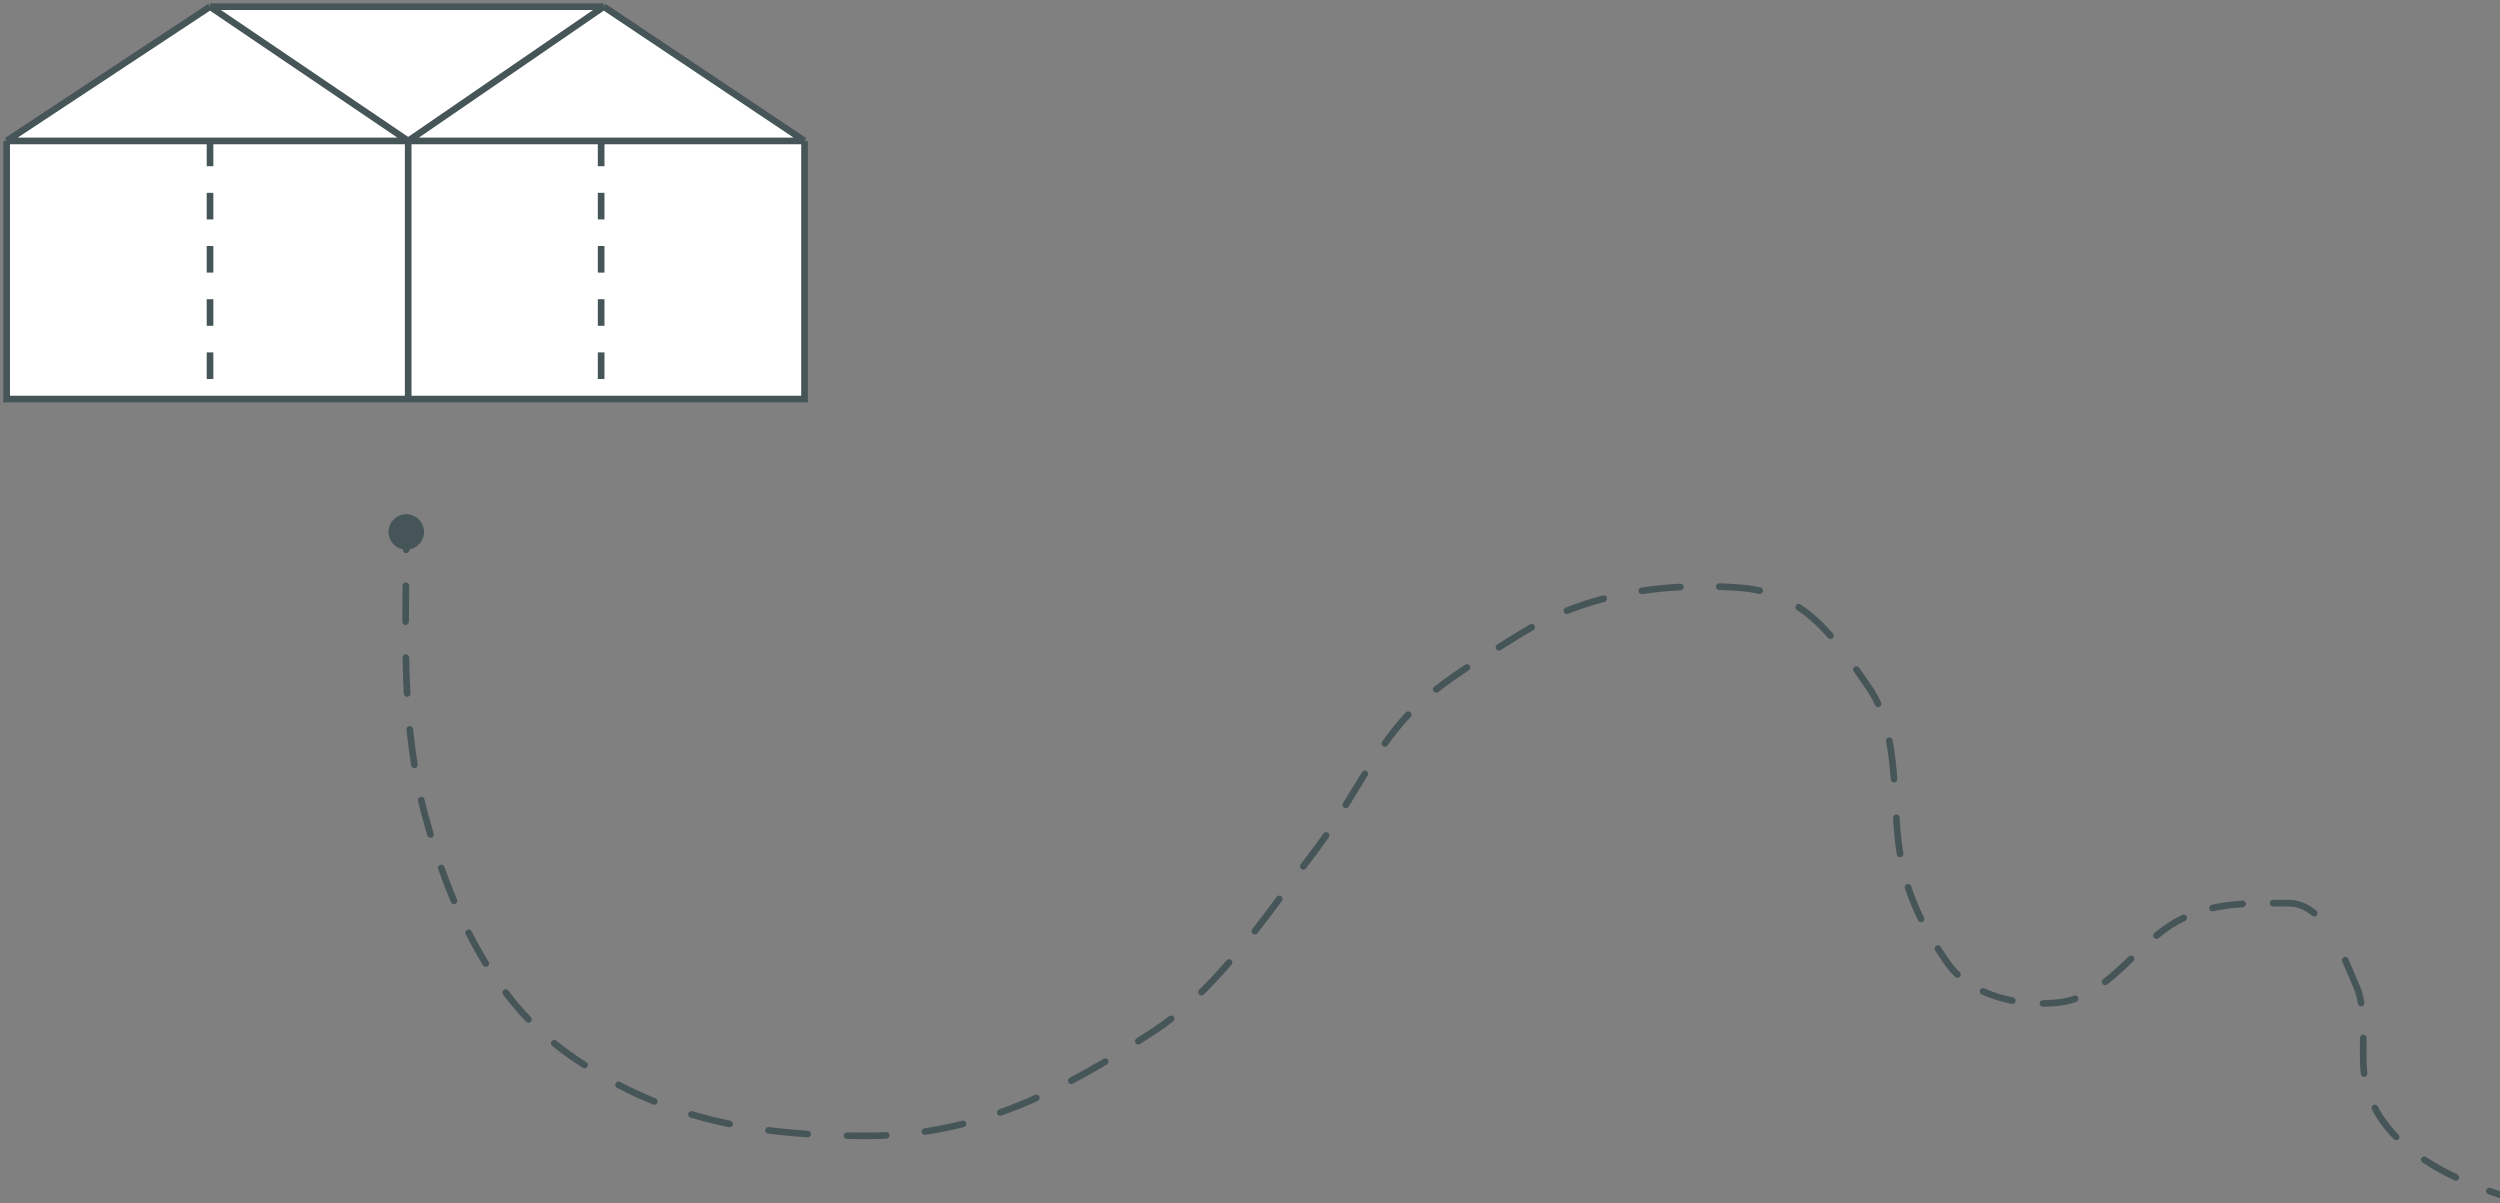 <svg width="376" height="181" viewBox="0 0 376 181" fill="none" xmlns="http://www.w3.org/2000/svg">
<rect x="0" y="0" width="376" height="181" fill="#808080" stroke="none"/>
<path d="M58.436 80C58.436 81.473 59.63 82.667 61.103 82.667C62.576 82.667 63.77 81.473 63.77 80C63.77 78.527 62.576 77.333 61.103 77.333C59.63 77.333 58.436 78.527 58.436 80ZM64.021 122.963L64.504 122.831L64.021 122.963ZM85.468 158.519L85.758 158.111L85.468 158.519ZM173.662 155L173.389 154.582L173.662 155ZM197.842 127.87L198.24 128.173L197.842 127.87ZM209.931 109.63L209.54 109.319L209.931 109.63ZM227.858 95.833L227.589 95.411L227.858 95.833ZM261.486 88.38L261.521 87.881L261.486 88.38ZM281.034 103.333L281.444 103.048L281.034 103.333ZM285.434 125.88L285.932 125.83L285.434 125.88ZM292.892 144.815L292.481 145.1L292.892 144.815ZM309.567 150.787L309.512 150.29L309.567 150.787ZM326.428 139.167L326.158 138.746L326.428 139.167ZM354.406 148.333L353.949 148.536L354.406 148.333ZM376.852 180.478C377.116 180.559 377.396 180.411 377.478 180.148C377.559 179.884 377.411 179.604 377.148 179.522L376.852 180.478ZM60.593 82.698C60.592 82.974 60.814 83.199 61.09 83.201C61.366 83.203 61.592 82.98 61.593 82.704L60.593 82.698ZM61.542 88.107C61.544 87.831 61.323 87.605 61.047 87.602C60.771 87.599 60.545 87.82 60.542 88.097L61.542 88.107ZM60.501 93.502C60.5 93.778 60.724 94.003 61 94.003C61.276 94.004 61.5 93.781 61.501 93.504L60.501 93.502ZM61.539 98.895C61.534 98.619 61.306 98.399 61.03 98.404C60.754 98.41 60.535 98.638 60.54 98.914L61.539 98.895ZM60.728 104.329C60.742 104.605 60.978 104.816 61.254 104.802C61.529 104.787 61.741 104.552 61.726 104.276L60.728 104.329ZM62.131 109.638C62.103 109.363 61.858 109.163 61.584 109.19C61.309 109.218 61.108 109.463 61.136 109.738L62.131 109.638ZM61.831 115.123C61.875 115.396 62.131 115.582 62.404 115.538C62.677 115.494 62.862 115.238 62.819 114.965L61.831 115.123ZM63.847 120.231C63.785 119.962 63.516 119.795 63.247 119.857C62.978 119.92 62.811 120.189 62.873 120.458L63.847 120.231ZM64.266 125.651C64.344 125.916 64.623 126.067 64.887 125.988C65.152 125.91 65.303 125.632 65.225 125.367L64.266 125.651ZM66.844 130.381C66.752 130.12 66.467 129.983 66.206 130.075C65.946 130.167 65.809 130.452 65.9 130.713L66.844 130.381ZM67.811 135.681C67.918 135.936 68.211 136.056 68.465 135.949C68.72 135.842 68.84 135.549 68.733 135.294L67.811 135.681ZM70.935 140.068C70.81 139.822 70.509 139.723 70.263 139.848C70.016 139.973 69.918 140.274 70.043 140.52L70.935 140.068ZM72.643 145.178C72.788 145.413 73.096 145.486 73.331 145.341C73.566 145.197 73.639 144.889 73.494 144.653L72.643 145.178ZM76.454 148.982C76.287 148.762 75.973 148.719 75.753 148.886C75.533 149.053 75.49 149.367 75.658 149.587L76.454 148.982ZM79.121 153.661C79.312 153.861 79.629 153.868 79.828 153.678C80.028 153.487 80.036 153.171 79.845 152.971L79.121 153.661ZM83.679 156.526C83.465 156.351 83.15 156.383 82.976 156.597C82.801 156.811 82.833 157.126 83.047 157.301L83.679 156.526ZM87.646 160.603C87.878 160.753 88.187 160.687 88.338 160.455C88.488 160.223 88.421 159.914 88.19 159.764L87.646 160.603ZM93.262 162.726C93.017 162.598 92.715 162.693 92.587 162.938C92.459 163.182 92.554 163.485 92.799 163.612L93.262 162.726ZM98.216 166.116C98.472 166.22 98.764 166.096 98.868 165.84C98.971 165.584 98.847 165.293 98.591 165.189L98.216 166.116ZM104.135 167.127C103.87 167.048 103.592 167.199 103.513 167.463C103.434 167.728 103.585 168.006 103.85 168.085L104.135 167.127ZM109.636 169.53C109.907 169.585 110.171 169.411 110.226 169.14C110.282 168.869 110.107 168.605 109.837 168.55L109.636 169.53ZM115.642 169.506C115.368 169.471 115.118 169.664 115.083 169.938C115.048 170.212 115.242 170.463 115.516 170.498L115.642 169.506ZM121.441 171.062C121.716 171.081 121.954 170.872 121.972 170.596C121.99 170.321 121.782 170.083 121.506 170.065L121.441 171.062ZM127.4 170.307C127.124 170.301 126.896 170.521 126.891 170.797C126.886 171.073 127.105 171.301 127.381 171.306L127.4 170.307ZM133.304 171.262C133.58 171.249 133.793 171.015 133.78 170.739C133.766 170.463 133.532 170.25 133.256 170.264L133.304 171.262ZM139.032 169.695C138.758 169.735 138.57 169.99 138.611 170.263C138.652 170.536 138.907 170.724 139.18 170.684L139.032 169.695ZM144.966 169.516C145.234 169.448 145.395 169.176 145.327 168.908C145.259 168.64 144.987 168.478 144.72 168.547L144.966 169.516ZM150.273 166.85C150.013 166.942 149.877 167.228 149.97 167.488C150.062 167.749 150.348 167.884 150.608 167.792L150.273 166.85ZM156.074 165.583C156.325 165.47 156.438 165.174 156.324 164.922C156.211 164.67 155.915 164.558 155.663 164.671L156.074 165.583ZM160.888 162.103C160.644 162.232 160.551 162.535 160.68 162.779C160.81 163.023 161.113 163.116 161.356 162.986L160.888 162.103ZM166.478 160.099C166.715 159.958 166.793 159.651 166.652 159.413C166.511 159.176 166.204 159.098 165.967 159.239L166.478 160.099ZM170.934 156.169C170.702 156.318 170.634 156.627 170.782 156.86C170.931 157.092 171.24 157.161 171.473 157.012L170.934 156.169ZM176.445 153.628C176.663 153.459 176.703 153.145 176.534 152.926C176.365 152.708 176.051 152.668 175.833 152.837L176.445 153.628ZM180.356 148.855C180.159 149.049 180.156 149.366 180.35 149.562C180.544 149.759 180.86 149.762 181.057 149.568L180.356 148.855ZM185.237 145.089C185.417 144.88 185.395 144.564 185.186 144.383C184.977 144.202 184.662 144.225 184.481 144.434L185.237 145.089ZM188.325 139.745C188.155 139.962 188.193 140.277 188.41 140.447C188.628 140.617 188.942 140.579 189.112 140.361L188.325 139.745ZM192.801 135.502C192.966 135.28 192.92 134.967 192.698 134.802C192.476 134.638 192.163 134.684 191.998 134.906L192.801 135.502ZM195.616 130.008C195.451 130.23 195.498 130.543 195.719 130.707C195.941 130.872 196.254 130.825 196.419 130.604L195.616 130.008ZM199.855 125.934C200.011 125.707 199.954 125.396 199.727 125.239C199.499 125.082 199.188 125.14 199.031 125.367L199.855 125.934ZM201.985 120.789C201.84 121.024 201.913 121.332 202.148 121.477C202.383 121.622 202.691 121.549 202.836 121.314L201.985 120.789ZM205.697 116.651C205.844 116.416 205.772 116.108 205.538 115.962C205.303 115.816 204.995 115.887 204.849 116.121L205.697 116.651ZM207.882 111.529C207.722 111.753 207.774 112.066 207.999 112.226C208.224 112.386 208.536 112.334 208.696 112.109L207.882 111.529ZM212.16 107.832C212.351 107.632 212.343 107.315 212.143 107.125C211.943 106.934 211.626 106.942 211.436 107.142L212.16 107.832ZM215.709 103.291C215.492 103.462 215.454 103.776 215.625 103.993C215.795 104.21 216.11 104.248 216.327 104.077L215.709 103.291ZM220.922 100.804C221.153 100.652 221.217 100.342 221.065 100.112C220.913 99.881 220.603 99.817 220.372 99.969L220.922 100.804ZM225.186 96.92C224.951 97.066 224.88 97.375 225.026 97.609C225.172 97.844 225.48 97.915 225.714 97.769L225.186 96.92ZM230.612 94.782C230.854 94.649 230.942 94.345 230.809 94.103C230.675 93.861 230.371 93.773 230.13 93.906L230.612 94.782ZM235.467 91.391C235.21 91.493 235.085 91.784 235.187 92.04C235.288 92.297 235.579 92.423 235.836 92.321L235.467 91.391ZM241.326 90.519C241.593 90.448 241.752 90.175 241.682 89.908C241.612 89.641 241.338 89.481 241.071 89.552L241.326 90.519ZM246.844 88.368C246.571 88.409 246.383 88.663 246.424 88.936C246.465 89.209 246.719 89.398 246.992 89.357L246.844 88.368ZM252.755 88.784C253.031 88.77 253.243 88.534 253.229 88.259C253.214 87.983 252.979 87.771 252.703 87.785L252.755 88.784ZM258.585 87.732C258.309 87.724 258.078 87.94 258.069 88.216C258.061 88.492 258.277 88.723 258.553 88.732L258.585 87.732ZM264.552 89.326C264.821 89.387 265.089 89.218 265.15 88.949C265.211 88.68 265.042 88.412 264.773 88.351L264.552 89.326ZM270.81 90.918C270.579 90.766 270.269 90.83 270.117 91.061C269.965 91.291 270.029 91.602 270.26 91.754L270.81 90.918ZM274.924 95.935C275.106 96.143 275.422 96.163 275.63 95.981C275.838 95.799 275.859 95.484 275.677 95.276L274.924 95.935ZM279.611 100.41C279.453 100.184 279.141 100.13 278.915 100.289C278.689 100.447 278.634 100.759 278.793 100.985L279.611 100.41ZM282.01 106.068C282.125 106.319 282.422 106.429 282.673 106.315C282.924 106.2 283.034 105.903 282.919 105.652L282.01 106.068ZM284.646 111.315C284.595 111.044 284.333 110.866 284.062 110.917C283.791 110.969 283.612 111.231 283.664 111.502L284.646 111.315ZM284.363 117.214C284.384 117.49 284.624 117.696 284.899 117.676C285.175 117.655 285.381 117.415 285.361 117.14L284.363 117.214ZM285.708 122.951C285.691 122.675 285.453 122.466 285.178 122.483C284.902 122.5 284.693 122.737 284.71 123.013L285.708 122.951ZM285.277 128.514C285.322 128.787 285.579 128.971 285.852 128.926C286.124 128.881 286.308 128.624 286.264 128.352L285.277 128.514ZM287.449 133.282C287.364 133.019 287.082 132.875 286.82 132.959C286.557 133.044 286.412 133.326 286.497 133.589L287.449 133.282ZM288.467 138.421C288.59 138.668 288.89 138.77 289.137 138.648C289.385 138.525 289.486 138.226 289.364 137.978L288.467 138.421ZM291.884 142.403C291.736 142.17 291.426 142.102 291.194 142.251C290.961 142.399 290.893 142.709 291.042 142.941L291.884 142.403ZM294.057 146.929C294.257 147.119 294.574 147.11 294.763 146.91C294.953 146.709 294.945 146.393 294.744 146.203L294.057 146.929ZM298.455 148.651C298.204 148.537 297.907 148.647 297.792 148.898C297.677 149.15 297.788 149.446 298.039 149.561L298.455 148.651ZM302.558 150.984C302.829 151.037 303.092 150.86 303.145 150.589C303.197 150.318 303.02 150.055 302.749 150.003L302.558 150.984ZM307.254 150.42C306.978 150.421 306.756 150.647 306.757 150.923C306.759 151.199 306.984 151.421 307.26 151.42L307.254 150.42ZM312.262 150.684C312.523 150.593 312.661 150.309 312.571 150.048C312.48 149.787 312.195 149.649 311.934 149.739L312.262 150.684ZM316.306 147.273C316.087 147.441 316.046 147.755 316.214 147.974C316.382 148.193 316.696 148.234 316.915 148.066L316.306 147.273ZM320.847 144.583C321.047 144.392 321.054 144.075 320.863 143.876C320.672 143.676 320.355 143.669 320.156 143.86L320.847 144.583ZM324.018 140.322C323.805 140.498 323.774 140.813 323.95 141.026C324.125 141.239 324.44 141.27 324.653 141.094L324.018 140.322ZM328.645 138.499C328.894 138.379 328.998 138.08 328.879 137.831C328.759 137.582 328.46 137.478 328.211 137.597L328.645 138.499ZM332.647 136.078C332.377 136.138 332.207 136.405 332.268 136.674C332.328 136.944 332.595 137.114 332.864 137.053L332.647 136.078ZM337.327 136.449C337.602 136.431 337.811 136.193 337.793 135.917C337.775 135.642 337.537 135.433 337.262 135.451L337.327 136.449ZM341.876 135.331C341.6 135.331 341.376 135.555 341.376 135.832C341.377 136.108 341.601 136.331 341.877 136.331L341.876 135.331ZM347.745 137.728C347.958 137.905 348.273 137.875 348.449 137.663C348.626 137.451 348.597 137.135 348.384 136.959L347.745 137.728ZM353.176 144.21C353.063 143.958 352.767 143.845 352.515 143.958C352.263 144.071 352.15 144.367 352.264 144.619L353.176 144.21ZM354.618 150.945C354.663 151.218 354.92 151.402 355.193 151.357C355.465 151.312 355.649 151.054 355.604 150.782L354.618 150.945ZM355.938 156.116C355.938 155.84 355.714 155.616 355.438 155.616C355.161 155.617 354.938 155.841 354.938 156.117L355.938 156.116ZM355.069 161.53C355.103 161.804 355.353 161.998 355.627 161.964C355.901 161.929 356.095 161.679 356.061 161.405L355.069 161.53ZM357.62 166.409C357.493 166.164 357.191 166.068 356.946 166.195C356.701 166.323 356.605 166.624 356.732 166.869L357.62 166.409ZM360.037 171.355C360.231 171.552 360.547 171.555 360.744 171.361C360.941 171.168 360.944 170.851 360.75 170.654L360.037 171.355ZM364.892 174.019C364.662 173.867 364.352 173.93 364.199 174.161C364.047 174.391 364.11 174.701 364.341 174.853L364.892 174.019ZM369.151 177.535C369.4 177.652 369.698 177.546 369.816 177.296C369.934 177.046 369.827 176.748 369.578 176.63L369.151 177.535ZM374.57 178.67C374.309 178.578 374.024 178.714 373.932 178.975C373.84 179.235 373.976 179.521 374.236 179.613L374.57 178.67ZM60.603 80C60.603 80.9 60.599 81.8 60.593 82.698L61.593 82.704C61.599 81.805 61.603 80.903 61.603 80H60.603ZM60.542 88.097C60.522 89.902 60.505 91.704 60.501 93.502L61.501 93.504C61.505 91.711 61.522 89.913 61.542 88.107L60.542 88.097ZM60.54 98.914C60.574 100.721 60.632 102.526 60.728 104.329L61.726 104.276C61.632 102.487 61.573 100.693 61.539 98.895L60.54 98.914ZM61.136 109.738C61.316 111.534 61.544 113.329 61.831 115.123L62.819 114.965C62.535 113.192 62.309 111.417 62.131 109.638L61.136 109.738ZM62.873 120.458C63.078 121.337 63.299 122.216 63.539 123.095L64.504 122.831C64.267 121.965 64.049 121.098 63.847 120.231L62.873 120.458ZM63.539 123.095C63.771 123.945 64.013 124.798 64.266 125.651L65.225 125.367C64.974 124.521 64.734 123.675 64.504 122.831L63.539 123.095ZM65.9 130.713C66.487 132.382 67.122 134.043 67.811 135.681L68.733 135.294C68.053 133.675 67.425 132.034 66.844 130.381L65.9 130.713ZM70.043 140.52C70.847 142.11 71.712 143.666 72.643 145.178L73.494 144.653C72.579 143.167 71.728 141.635 70.935 140.068L70.043 140.52ZM75.658 149.587C76.736 151.007 77.889 152.369 79.121 153.661L79.845 152.971C78.64 151.707 77.511 150.374 76.454 148.982L75.658 149.587ZM83.047 157.301C83.736 157.863 84.446 158.405 85.178 158.926L85.758 158.111C85.044 157.603 84.352 157.075 83.679 156.526L83.047 157.301ZM85.178 158.926C85.999 159.51 86.822 160.069 87.646 160.603L88.19 159.764C87.378 159.238 86.567 158.687 85.758 158.111L85.178 158.926ZM92.799 163.612C94.591 164.549 96.396 165.38 98.216 166.116L98.591 165.189C96.8 164.465 95.025 163.647 93.262 162.726L92.799 163.612ZM103.85 168.085C105.756 168.652 107.683 169.13 109.636 169.53L109.837 168.55C107.911 168.156 106.011 167.685 104.135 167.127L103.85 168.085ZM115.516 170.498C117.461 170.745 119.435 170.93 121.441 171.062L121.506 170.065C119.518 169.934 117.565 169.751 115.642 169.506L115.516 170.498ZM127.381 171.306C128.363 171.325 129.354 171.333 130.352 171.333V170.333C129.359 170.333 128.375 170.325 127.4 170.307L127.381 171.306ZM130.352 171.333C131.35 171.333 132.334 171.309 133.304 171.262L133.256 170.264C132.302 170.31 131.334 170.333 130.352 170.333V171.333ZM139.18 170.684C141.156 170.388 143.081 169.995 144.966 169.516L144.72 168.547C142.866 169.018 140.973 169.404 139.032 169.695L139.18 170.684ZM150.608 167.792C152.458 167.132 154.277 166.393 156.074 165.583L155.663 164.671C153.888 165.471 152.095 166.2 150.273 166.85L150.608 167.792ZM161.356 162.986C163.07 162.077 164.774 161.111 166.478 160.099L165.967 159.239C164.275 160.244 162.585 161.202 160.888 162.103L161.356 162.986ZM171.473 157.012C172.291 156.489 173.112 155.958 173.936 155.418L173.389 154.582C172.567 155.119 171.749 155.649 170.934 156.169L171.473 157.012ZM173.936 155.418C174.788 154.861 175.624 154.262 176.445 153.628L175.833 152.837C175.032 153.456 174.217 154.04 173.389 154.582L173.936 155.418ZM181.057 149.568C182.496 148.152 183.887 146.647 185.237 145.089L184.481 144.434C183.145 145.976 181.772 147.462 180.356 148.855L181.057 149.568ZM189.112 140.361C190.375 138.747 191.603 137.116 192.801 135.502L191.998 134.906C190.803 136.516 189.58 138.141 188.325 139.745L189.112 140.361ZM196.419 130.604C197.033 129.776 197.639 128.964 198.24 128.173L197.443 127.568C196.84 128.363 196.231 129.179 195.616 130.008L196.419 130.604ZM198.24 128.173C198.797 127.438 199.334 126.691 199.855 125.934L199.031 125.367C198.518 126.113 197.99 126.848 197.443 127.568L198.24 128.173ZM202.836 121.314C203.799 119.752 204.732 118.198 205.697 116.651L204.849 116.121C203.885 117.668 202.937 119.244 201.985 120.789L202.836 121.314ZM208.696 112.109C209.221 111.372 209.762 110.648 210.323 109.94L209.54 109.319C208.966 110.042 208.415 110.78 207.882 111.529L208.696 112.109ZM210.323 109.94C210.908 109.204 211.521 108.503 212.16 107.832L211.436 107.142C210.778 107.833 210.144 108.557 209.54 109.319L210.323 109.94ZM216.327 104.077C217.798 102.92 219.341 101.844 220.922 100.804L220.372 99.969C218.777 101.018 217.21 102.111 215.709 103.291L216.327 104.077ZM225.714 97.769C226.519 97.268 227.324 96.765 228.126 96.255L227.589 95.411C226.792 95.919 225.99 96.42 225.186 96.92L225.714 97.769ZM228.126 96.255C228.946 95.734 229.775 95.243 230.612 94.782L230.13 93.906C229.274 94.377 228.427 94.879 227.589 95.411L228.126 96.255ZM235.836 92.321C237.635 91.607 239.467 91.009 241.326 90.519L241.071 89.552C239.175 90.052 237.305 90.662 235.467 91.391L235.836 92.321ZM246.992 89.357C248.893 89.072 250.816 88.885 252.755 88.784L252.703 87.785C250.734 87.887 248.779 88.078 246.844 88.368L246.992 89.357ZM258.553 88.732C259.517 88.762 260.483 88.812 261.452 88.878L261.521 87.881C260.54 87.813 259.561 87.763 258.585 87.732L258.553 88.732ZM261.452 88.878C262.555 88.954 263.585 89.106 264.552 89.326L264.773 88.351C263.753 88.119 262.672 87.96 261.521 87.881L261.452 88.878ZM270.26 91.754C271.992 92.894 273.508 94.319 274.924 95.935L275.677 95.276C274.22 93.614 272.637 92.122 270.81 90.918L270.26 91.754ZM278.793 100.985C279.399 101.848 280.003 102.727 280.623 103.619L281.444 103.048C280.828 102.161 280.219 101.276 279.611 100.41L278.793 100.985ZM280.623 103.619C281.159 104.389 281.617 105.209 282.01 106.068L282.919 105.652C282.504 104.744 282.017 103.872 281.444 103.048L280.623 103.619ZM283.664 111.502C284.016 113.359 284.22 115.285 284.363 117.214L285.361 117.14C285.216 115.192 285.008 113.225 284.646 111.315L283.664 111.502ZM284.71 123.013C284.771 124.008 284.842 124.985 284.937 125.929L285.932 125.83C285.839 124.903 285.769 123.94 285.708 122.951L284.71 123.013ZM284.937 125.929C285.026 126.818 285.139 127.678 285.277 128.514L286.264 128.352C286.129 127.537 286.019 126.698 285.932 125.83L284.937 125.929ZM286.497 133.589C287.034 135.256 287.691 136.85 288.467 138.421L289.364 137.978C288.608 136.447 287.97 134.899 287.449 133.282L286.497 133.589ZM291.042 142.941C291.497 143.654 291.977 144.372 292.481 145.1L293.303 144.53C292.805 143.811 292.332 143.104 291.884 142.403L291.042 142.941ZM292.481 145.1C292.944 145.768 293.474 146.377 294.057 146.929L294.744 146.203C294.208 145.695 293.724 145.139 293.303 144.53L292.481 145.1ZM298.039 149.561C299.468 150.214 301.003 150.681 302.558 150.984L302.749 150.003C301.261 149.713 299.802 149.267 298.455 148.651L298.039 149.561ZM307.26 151.42C308.068 151.415 308.86 151.369 309.623 151.284L309.512 150.29C308.785 150.371 308.029 150.415 307.254 150.42L307.26 151.42ZM309.623 151.284C310.549 151.181 311.426 150.974 312.262 150.684L311.934 149.739C311.165 150.006 310.361 150.196 309.512 150.29L309.623 151.284ZM316.915 148.066C318.292 147.008 319.585 145.791 320.847 144.583L320.156 143.86C318.892 145.07 317.635 146.252 316.306 147.273L316.915 148.066ZM324.653 141.094C325.321 140.545 326 140.036 326.698 139.587L326.158 138.746C325.418 139.221 324.708 139.754 324.018 140.322L324.653 141.094ZM326.698 139.587C327.342 139.174 327.99 138.813 328.645 138.499L328.211 137.597C327.521 137.93 326.836 138.31 326.158 138.746L326.698 139.587ZM332.864 137.053C334.32 136.728 335.807 136.548 337.327 136.449L337.262 135.451C335.706 135.552 334.166 135.738 332.647 136.078L332.864 137.053ZM341.877 136.331C342.638 136.33 343.395 136.333 344.169 136.333V135.333C343.404 135.333 342.633 135.33 341.876 135.331L341.877 136.331ZM344.169 136.333C345.517 136.333 346.693 136.854 347.745 137.728L348.384 136.959C347.195 135.971 345.8 135.333 344.169 135.333V136.333ZM352.264 144.619C352.581 145.327 352.877 146.024 353.156 146.685C353.435 147.345 353.699 147.973 353.949 148.536L354.863 148.13C354.617 147.578 354.358 146.96 354.077 146.296C353.798 145.634 353.498 144.929 353.176 144.21L352.264 144.619ZM353.949 148.536C354.252 149.218 354.468 150.038 354.618 150.945L355.604 150.782C355.446 149.826 355.212 148.916 354.863 148.13L353.949 148.536ZM354.938 156.117C354.938 156.586 354.935 157.044 354.932 157.486C354.928 157.926 354.925 158.351 354.925 158.75H355.925C355.925 158.356 355.928 157.935 355.932 157.493C355.935 157.052 355.938 156.59 355.938 156.116L354.938 156.117ZM354.925 158.75C354.925 159.427 354.925 160.386 355.069 161.53L356.061 161.405C355.925 160.328 355.925 159.424 355.925 158.75H354.925ZM356.732 166.869C357.483 168.317 358.544 169.836 360.037 171.355L360.75 170.654C359.326 169.205 358.325 167.767 357.62 166.409L356.732 166.869ZM364.341 174.853C365.731 175.773 367.324 176.672 369.151 177.535L369.578 176.63C367.791 175.786 366.239 174.91 364.892 174.019L364.341 174.853ZM374.236 179.613C375.072 179.908 375.943 180.197 376.852 180.478L377.148 179.522C376.251 179.245 375.392 178.961 374.57 178.67L374.236 179.613Z" fill="#465558"/>
<path d="M1 21.196L31.588 1H90.804L121 21.196V60.02H61.392H1V21.196Z" fill="white"/>
<path d="M31.588 1L1 21.196M31.588 1L61.392 21.196M31.588 1H90.804M1 21.196H61.392M1 21.196V60.02H61.392M61.392 21.196V60.02M61.392 21.196L90.804 1M61.392 21.196H121M61.392 60.02H121V21.196M90.804 1L121 21.196" stroke="#465558"/>
<path d="M31.588 21V60.02" stroke="#465558" stroke-dasharray="4 4"/>
<path d="M90.412 21V60.02" stroke="#465558" stroke-dasharray="4 4"/>
</svg>
